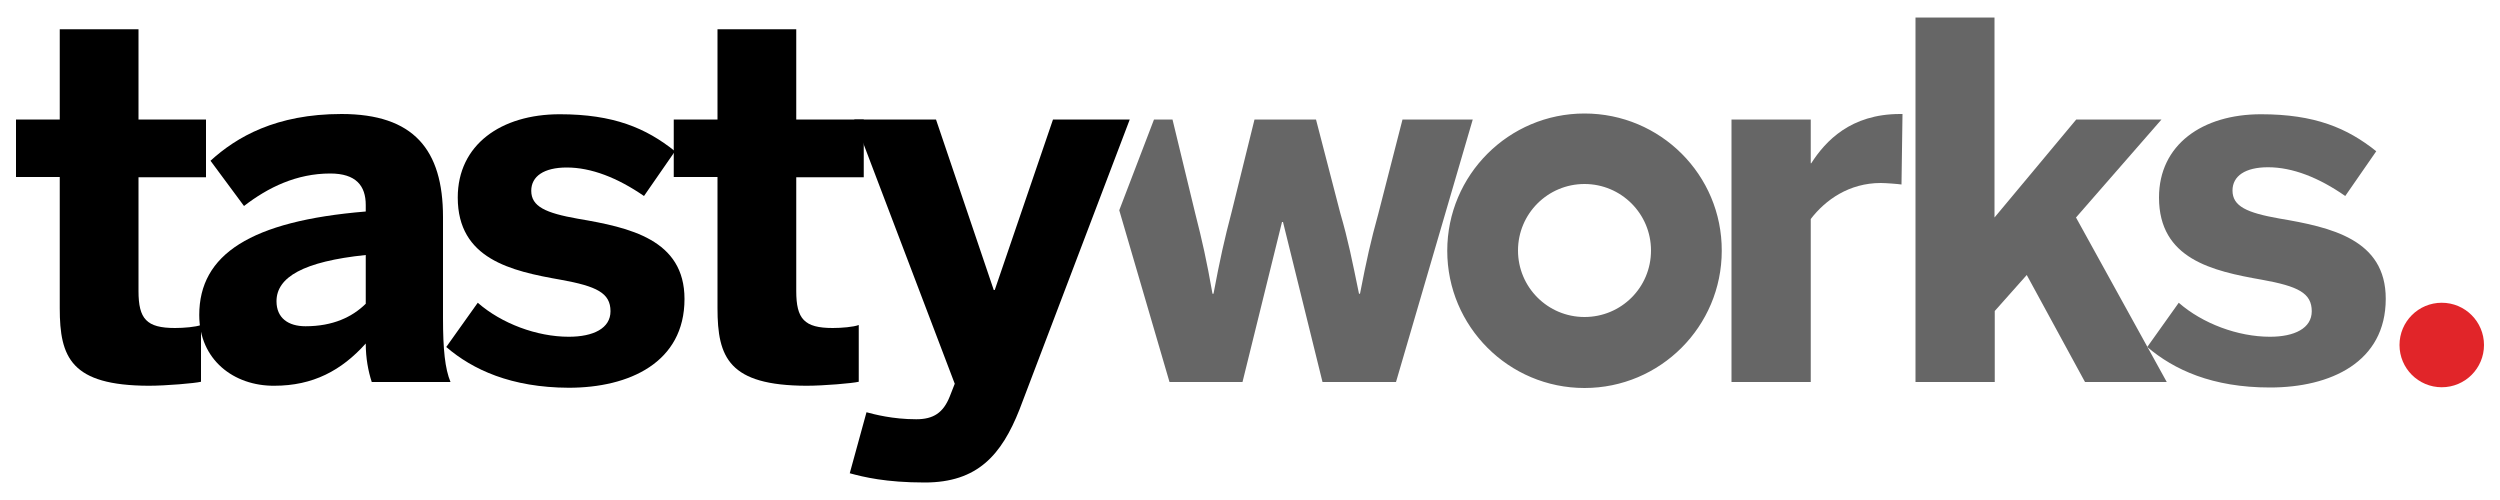 <svg id="Layer_1" xmlns="http://www.w3.org/2000/svg" viewBox="0 0 1000 200"><style>.st1{fill:#666}</style><path d="M23.9 123.3V70.8H6.4v-23h17.5V11.7h31.5v36.1h27v23.1h-27v45.5c0 11.2 3.2 14.8 14.6 14.8 3.5 0 8.3-.4 10.4-1.2v22.7c-2.4.6-14 1.6-20.9 1.6-31.1-.1-35.6-11.3-35.6-31z"/><path d="M79.7 126c0-24.2 20.5-37.6 66.6-41.4V82c0-7.7-3.9-12.6-14.2-12.6-13.4 0-24.8 5.5-34.5 13L84.2 64.3c10.4-9.5 26.2-18.7 52.4-18.7 28.8 0 40.6 14.2 40.6 41.2v40.4c0 12.6.8 20.3 3 25.6h-31.5c-1.4-4.3-2.4-9.5-2.4-15.4-9.7 10.8-21.1 16.9-36.6 16.9-16.2.1-30-10.4-30-28.3zm66.6-4.5V102c-25 2.6-35.7 8.9-35.7 18.5 0 6.7 4.7 10 11.6 10 11 0 18.7-3.7 24.1-9z"/><path d="M178.5 138.8l12.6-17.7c9.5 8.3 23.6 13.6 36.4 13.6 9.9 0 16.7-3.4 16.7-10.2 0-7.3-5.5-10-19.9-12.6-19.9-3.5-41.2-8.3-41.2-32.9 0-21.1 17.3-33.3 40.8-33.3 21.5 0 34.5 5.5 46.1 14.8l-12.4 17.9C247 71.1 236.5 67 226.7 67c-9.1 0-14.2 3.5-14.2 9.3 0 6.3 5.7 8.9 18.7 11.2 20.7 3.5 42.6 8.3 42.6 32.1 0 25.4-22.1 35.5-46.3 35.5-23-.1-38.4-7.2-49-16.3z"/><path d="M287 123.3V70.8h-17.5v-23H287V11.7h31.5v36.1h27v23.1h-27v45.5c0 11.2 3.2 14.8 14.6 14.8 3.5 0 8.3-.4 10.4-1.2v22.7c-2.4.6-14 1.6-20.9 1.6-31.1-.1-35.6-11.3-35.6-31z"/><path d="M339.9 189.3l6.7-24.4c3 .8 10.4 2.8 19.9 2.8 6.9 0 10.8-2.6 13.4-9.1l2-5.1-40.2-105.7h32.7l23.1 68.2h.4l23.3-68.2h30.7l-44.1 116C400.6 182 391 193 369.9 193c-15.6 0-24.5-2.2-30-3.7z"/><g><circle cx="976.7" cy="138" r="16.9" fill="#e12529"/></g><g><path class="st1" d="M692.6 47.8h31.7v17.5h.2c5.7-8.9 15.8-19.7 35.5-19.7h1l-.4 28.2c-1.2-.2-6.3-.6-8.3-.6-12.6 0-22.1 6.7-28 14.4v65.2h-31.7v-105zM766.1 7h31.7v80l32.7-39.2h34.1L830.4 87l36.3 65.8H834L810.7 110l-12.8 14.4v28.4h-31.7V7z"/><path class="st1" d="M858.9 138.8l12.6-17.7c9.5 8.3 23.6 13.6 36.5 13.6 9.8 0 16.7-3.4 16.7-10.2 0-7.3-5.5-10-19.9-12.6-19.9-3.5-41.2-8.3-41.2-32.9 0-21.1 17.3-33.3 40.8-33.3 21.5 0 34.5 5.5 46.1 14.8l-12.4 17.9C927.5 71 917 66.9 907.2 66.9c-9.1 0-14.2 3.5-14.2 9.3 0 6.3 5.7 8.9 18.7 11.2 20.7 3.5 42.6 8.3 42.6 32.1 0 25.4-22.1 35.5-46.3 35.5-23.1 0-38.4-7.1-49.1-16.2zM633.8 45.4c-30.3 0-54.9 24.6-54.9 54.9 0 30.3 24.6 54.9 54.9 54.9 30.3 0 54.9-24.6 54.9-54.9.1-30.3-24.5-54.9-54.9-54.9zm0 81.4c-14.7 0-26.6-11.9-26.6-26.6 0-14.7 11.9-26.6 26.6-26.6 14.7 0 26.6 11.9 26.6 26.6 0 14.8-11.9 26.6-26.6 26.6zM561 47.8l-9.7 37.8c-3 10.8-4.7 18.5-7.3 31.9h-.4c-2.8-13.6-4.3-21.3-7.5-32.3l-9.7-37.4h-24.6l-9.1 36.8c-3 11.4-4.7 19.1-7.3 32.9h-.4c-2.4-13.6-4.1-21.1-6.9-32.1L469 47.8h-7.4l-13.9 36.3 20.1 68.7H497l15.8-64h.4l15.8 64h29.4l30.7-105H561z"/></g></svg>